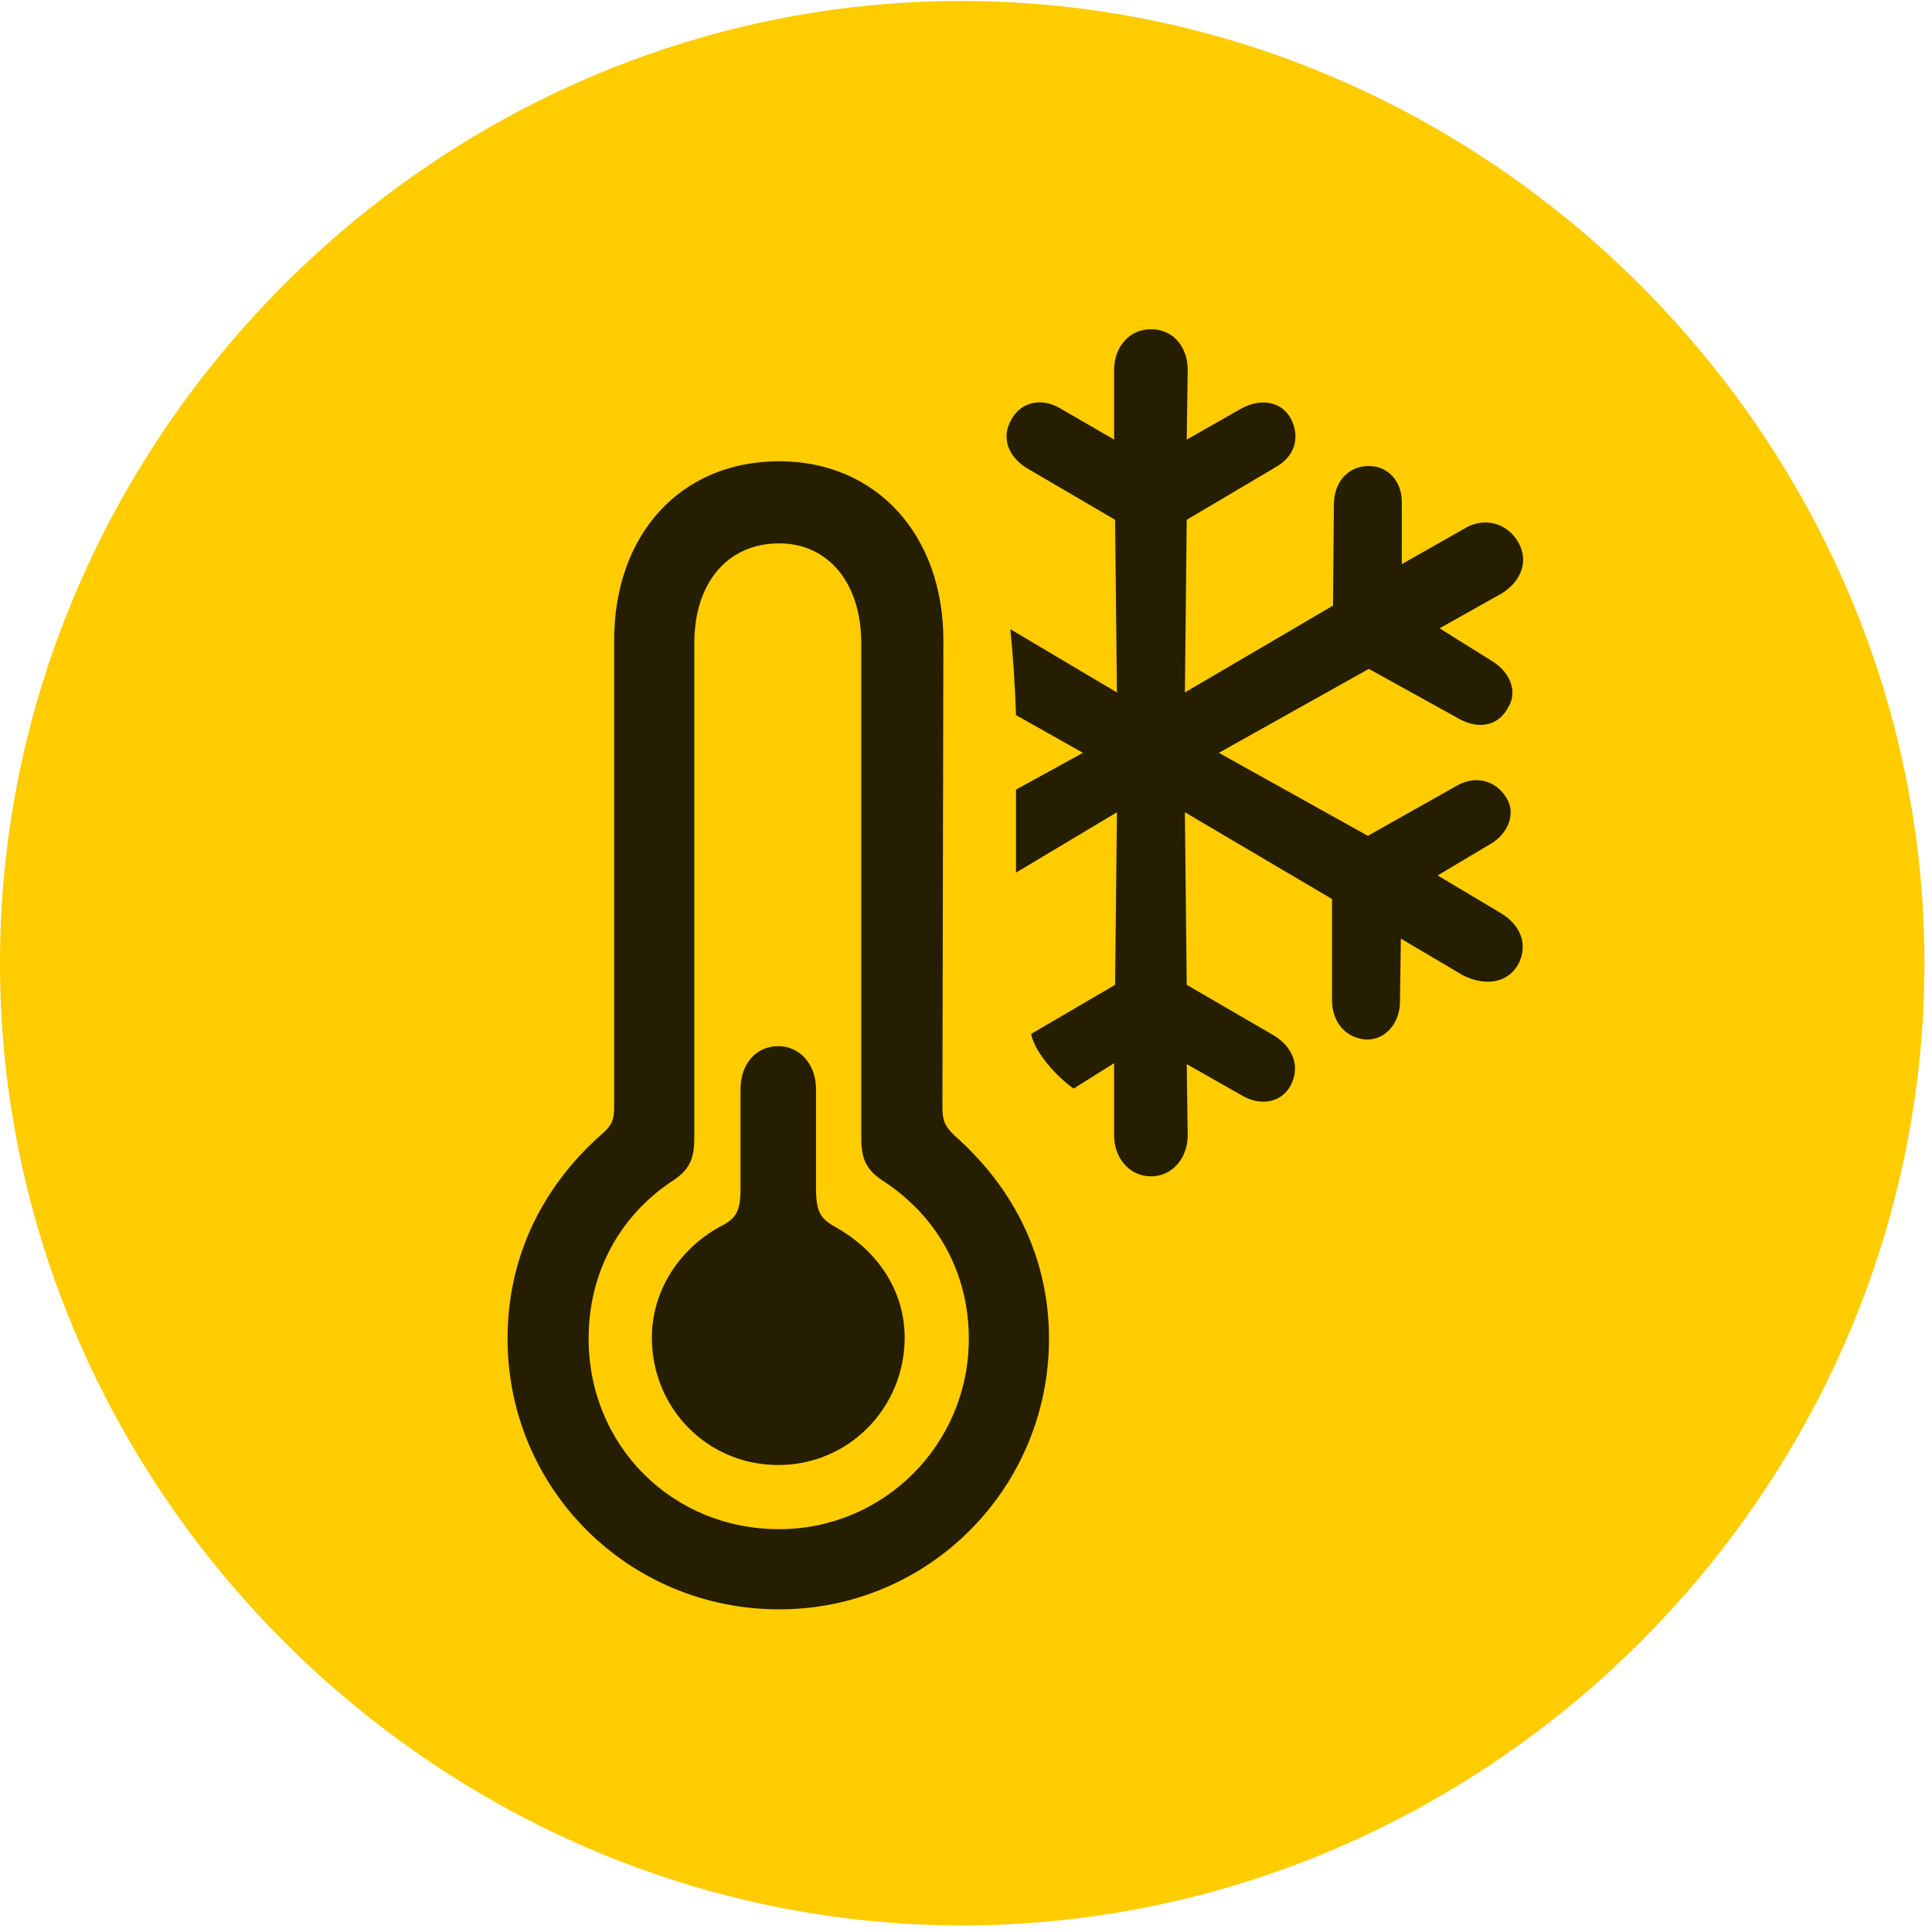 <svg width="24" height="24" viewBox="0 0 24 24" fill="none" xmlns="http://www.w3.org/2000/svg">
<path d="M11.953 23.918C18.492 23.918 23.906 18.504 23.906 11.965C23.906 5.438 18.48 0.012 11.941 0.012C5.414 0.012 0 5.438 0 11.965C0 18.504 5.426 23.918 11.953 23.918Z" fill="#FFCC00"/>
<path d="M9.68 19.992C7.805 19.992 6.305 18.492 6.305 16.629C6.305 15.656 6.703 14.777 7.465 14.098C7.605 13.98 7.629 13.91 7.629 13.746V7.957C7.629 6.645 8.449 5.73 9.68 5.73C10.887 5.73 11.719 6.645 11.719 7.957L11.707 13.746C11.707 13.91 11.73 13.98 11.848 14.098C12.621 14.777 13.031 15.656 13.031 16.629C13.031 18.492 11.531 19.992 9.68 19.992ZM9.68 18.996C10.969 18.996 12.035 17.953 12.035 16.629C12.035 15.832 11.66 15.129 10.992 14.684C10.77 14.543 10.699 14.414 10.699 14.133V7.992C10.699 7.242 10.289 6.75 9.68 6.75C9.035 6.75 8.625 7.242 8.625 7.992V14.133C8.625 14.414 8.555 14.543 8.332 14.684C7.676 15.129 7.312 15.832 7.312 16.629C7.312 17.953 8.344 18.996 9.68 18.996ZM9.668 18.199C8.789 18.199 8.098 17.496 8.098 16.617C8.098 16.02 8.449 15.516 8.93 15.246C9.141 15.141 9.199 15.059 9.199 14.766V13.535C9.199 13.207 9.398 12.996 9.668 12.996C9.926 12.996 10.137 13.207 10.137 13.535V14.766C10.137 15.059 10.195 15.141 10.383 15.246C10.887 15.527 11.238 16.02 11.238 16.617C11.238 17.484 10.547 18.199 9.668 18.199ZM14.297 14.613C14.027 14.613 13.84 14.379 13.84 14.109V13.207L13.336 13.523C13.125 13.371 12.855 13.078 12.809 12.844L13.852 12.234L13.875 10.09L12.621 10.84V9.809L13.453 9.352L12.621 8.883C12.609 8.52 12.586 8.168 12.551 7.816L13.875 8.602L13.852 6.457L12.75 5.812C12.527 5.672 12.434 5.438 12.562 5.215C12.68 4.992 12.938 4.934 13.172 5.074L13.84 5.461V4.594C13.84 4.312 14.027 4.09 14.297 4.09C14.578 4.09 14.754 4.312 14.754 4.594L14.742 5.461L15.422 5.074C15.656 4.945 15.926 4.98 16.043 5.215C16.148 5.438 16.09 5.672 15.832 5.812L14.742 6.457L14.719 8.602L16.559 7.523L16.57 6.27C16.57 5.988 16.746 5.789 17.004 5.789C17.25 5.789 17.414 5.988 17.414 6.234V7.008L18.199 6.562C18.434 6.422 18.715 6.492 18.855 6.727C18.996 6.961 18.902 7.219 18.656 7.371L17.883 7.805L18.539 8.215C18.75 8.344 18.867 8.59 18.727 8.801C18.598 9.035 18.34 9.059 18.105 8.918L17.004 8.309L15.141 9.352L16.992 10.383L18.094 9.762C18.316 9.633 18.574 9.68 18.715 9.914C18.832 10.102 18.738 10.348 18.527 10.477L17.859 10.875L18.645 11.344C18.879 11.484 18.996 11.73 18.855 11.988C18.715 12.223 18.434 12.246 18.176 12.117L17.402 11.66L17.391 12.445C17.391 12.691 17.227 12.914 16.98 12.914C16.723 12.902 16.547 12.703 16.547 12.422V11.168L14.719 10.09L14.742 12.234L15.832 12.867C16.055 13.008 16.16 13.242 16.031 13.488C15.914 13.699 15.656 13.746 15.422 13.605L14.742 13.219L14.754 14.109C14.754 14.367 14.578 14.613 14.297 14.613Z" fill="black" fill-opacity="0.85"/>
</svg>
